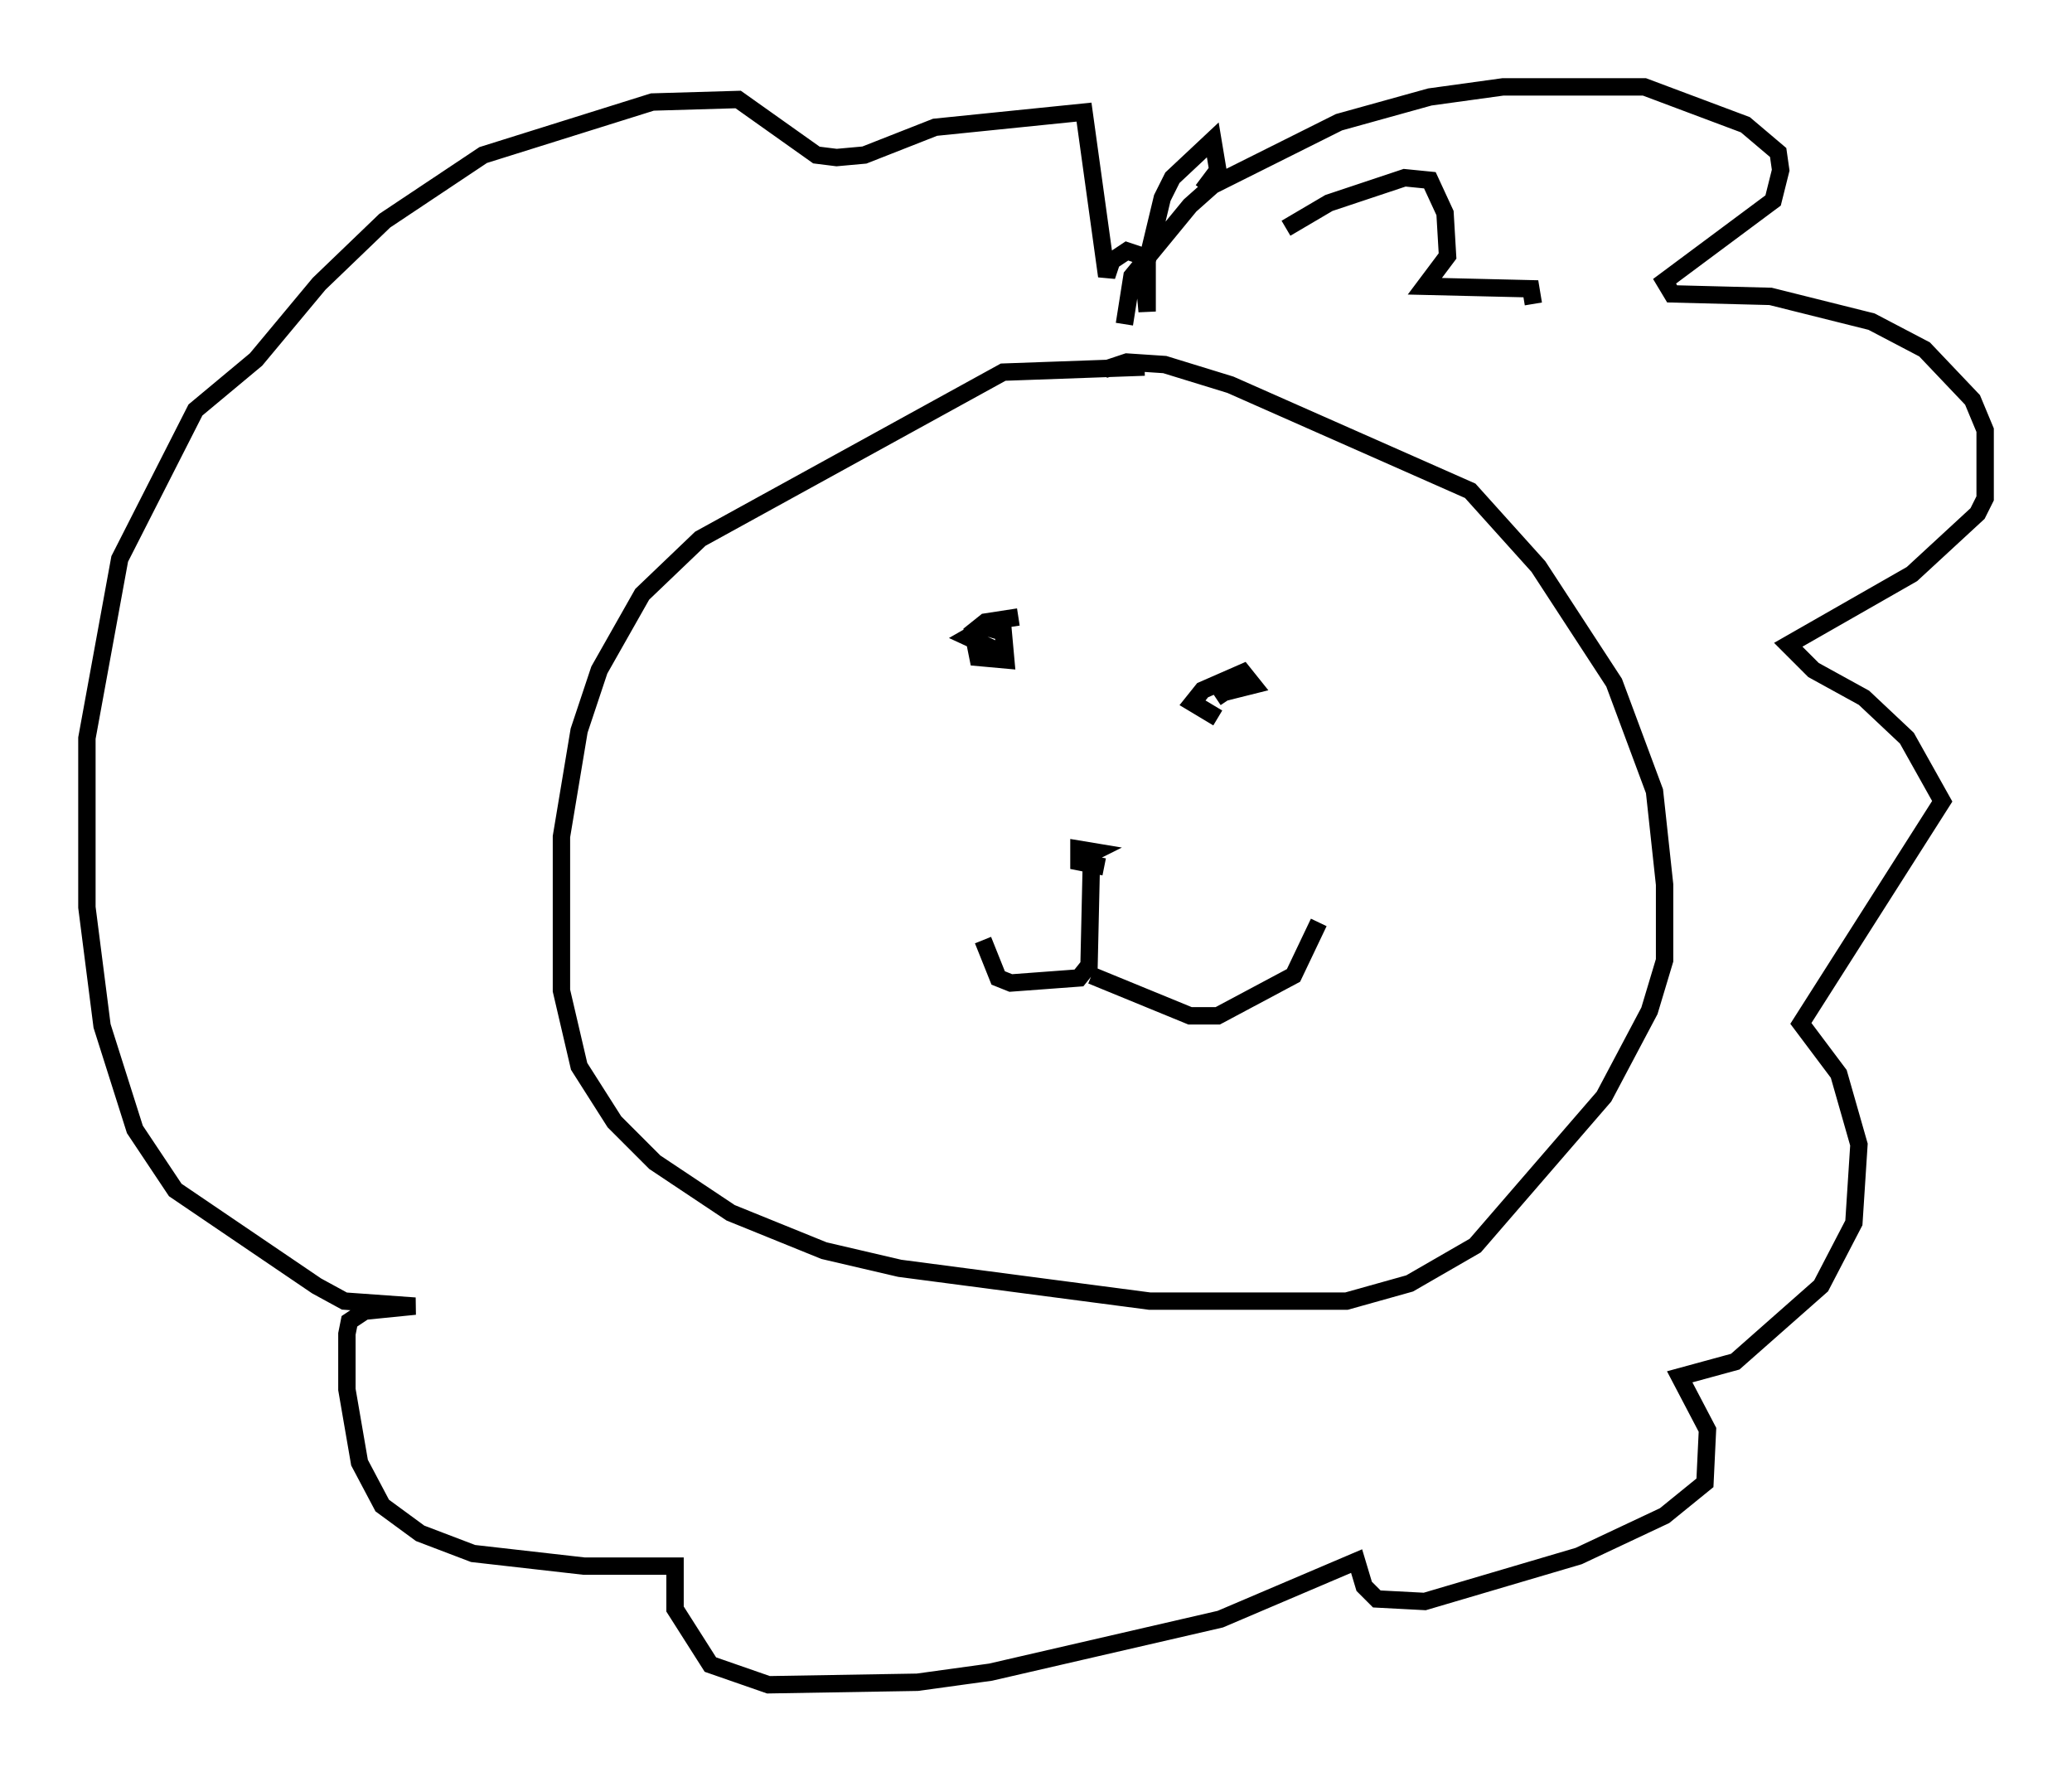 <?xml version="1.0" encoding="utf-8" ?>
<svg baseProfile="full" height="101.944" version="1.1" width="119.229" xmlns="http://www.w3.org/2000/svg" xmlns:ev="http://www.w3.org/2001/xml-events" xmlns:xlink="http://www.w3.org/1999/xlink"><defs /><rect fill="white" height="101.944" width="119.229" x="0" y="0" /><path d="M68.62, 21.704 m-2.76, -0.581 l-8.134, 0.291 -17.43, 9.587 l-3.341, 3.196 -2.469, 4.358 l-1.162, 3.486 -1.017, 6.101 l0.0, 8.86 1.017, 4.358 l2.034, 3.196 2.324, 2.324 l4.358, 2.905 5.374, 2.179 l4.358, 1.017 14.38, 1.888 l11.33, 0.0 3.631, -1.017 l3.777, -2.179 7.408, -8.57 l2.615, -4.939 0.872, -2.905 l0.0, -4.358 -0.581, -5.374 l-2.324, -6.246 -4.358, -6.682 l-3.922, -4.358 -13.799, -6.101 l-3.777, -1.162 -2.179, -0.145 l-1.307, 0.436 m-5.955, 16.268 l-1.888, -0.872 1.017, -0.581 l1.017, 0.291 0.145, 1.598 l-1.598, -0.145 -0.291, -1.453 l0.726, -0.581 1.888, -0.291 m11.475, 5.81 l-1.453, -0.872 0.581, -0.726 l2.324, -1.017 0.581, 0.726 l-1.743, 0.436 0.291, 0.436 m-7.117, 9.587 l-1.453, -0.291 0.0, -0.726 l0.872, 0.145 -0.872, 0.436 m0.726, -0.291 l-0.145, 6.391 -0.581, 0.726 l-3.922, 0.291 -0.726, -0.291 l-0.872, -2.179 m6.246, 2.034 l5.665, 2.324 1.598, 0.0 l4.358, -2.324 1.453, -3.05 m-11.184, -34.425 l0.436, -2.76 3.341, -4.067 l1.307, -1.162 7.263, -3.631 l5.229, -1.453 4.212, -0.581 l8.134, 0.0 5.81, 2.179 l1.888, 1.598 0.145, 1.017 l-0.436, 1.743 -6.246, 4.648 l0.436, 0.726 5.665, 0.145 l5.81, 1.453 3.05, 1.598 l2.76, 2.905 0.726, 1.743 l0.0, 3.922 -0.436, 0.872 l-3.777, 3.486 -7.117, 4.067 l1.453, 1.453 2.905, 1.598 l2.469, 2.324 2.034, 3.631 l-8.134, 12.782 2.179, 2.905 l1.162, 4.067 -0.291, 4.503 l-1.888, 3.631 -4.939, 4.358 l-3.196, 0.872 1.598, 3.05 l-0.145, 3.05 -2.324, 1.888 l-4.939, 2.324 -8.86, 2.615 l-2.76, -0.145 -0.726, -0.726 l-0.436, -1.453 -7.844, 3.341 l-13.218, 3.05 -4.212, 0.581 l-8.57, 0.145 -3.341, -1.162 l-2.034, -3.196 0.0, -2.469 l-5.229, 0.0 -6.391, -0.726 l-3.05, -1.162 -2.179, -1.598 l-1.307, -2.469 -0.726, -4.212 l0.0, -3.196 0.145, -0.726 l0.872, -0.581 2.905, -0.291 l-4.067, -0.291 -1.598, -0.872 l-8.134, -5.52 -2.324, -3.486 l-1.888, -5.955 -0.872, -6.827 l0.0, -9.732 1.888, -10.313 l4.358, -8.57 3.486, -2.905 l3.631, -4.358 3.777, -3.631 l5.665, -3.777 9.732, -3.05 l4.939, -0.145 4.503, 3.196 l1.162, 0.145 1.598, -0.145 l4.067, -1.598 8.57, -0.872 l1.307, 9.441 0.291, -0.872 l0.872, -0.581 0.872, 0.291 l0.291, 3.196 0.0, -2.905 l0.872, -3.631 0.581, -1.162 l2.324, -2.179 0.291, 1.743 l-0.872, 1.162 m4.793, 2.179 l2.469, -1.453 2.615, -0.872 l1.743, -0.581 1.453, 0.145 l0.872, 1.888 0.145, 2.469 l-1.307, 1.743 6.101, 0.145 l0.145, 0.872 " fill="none" stroke="black" stroke-width="1" /></svg>